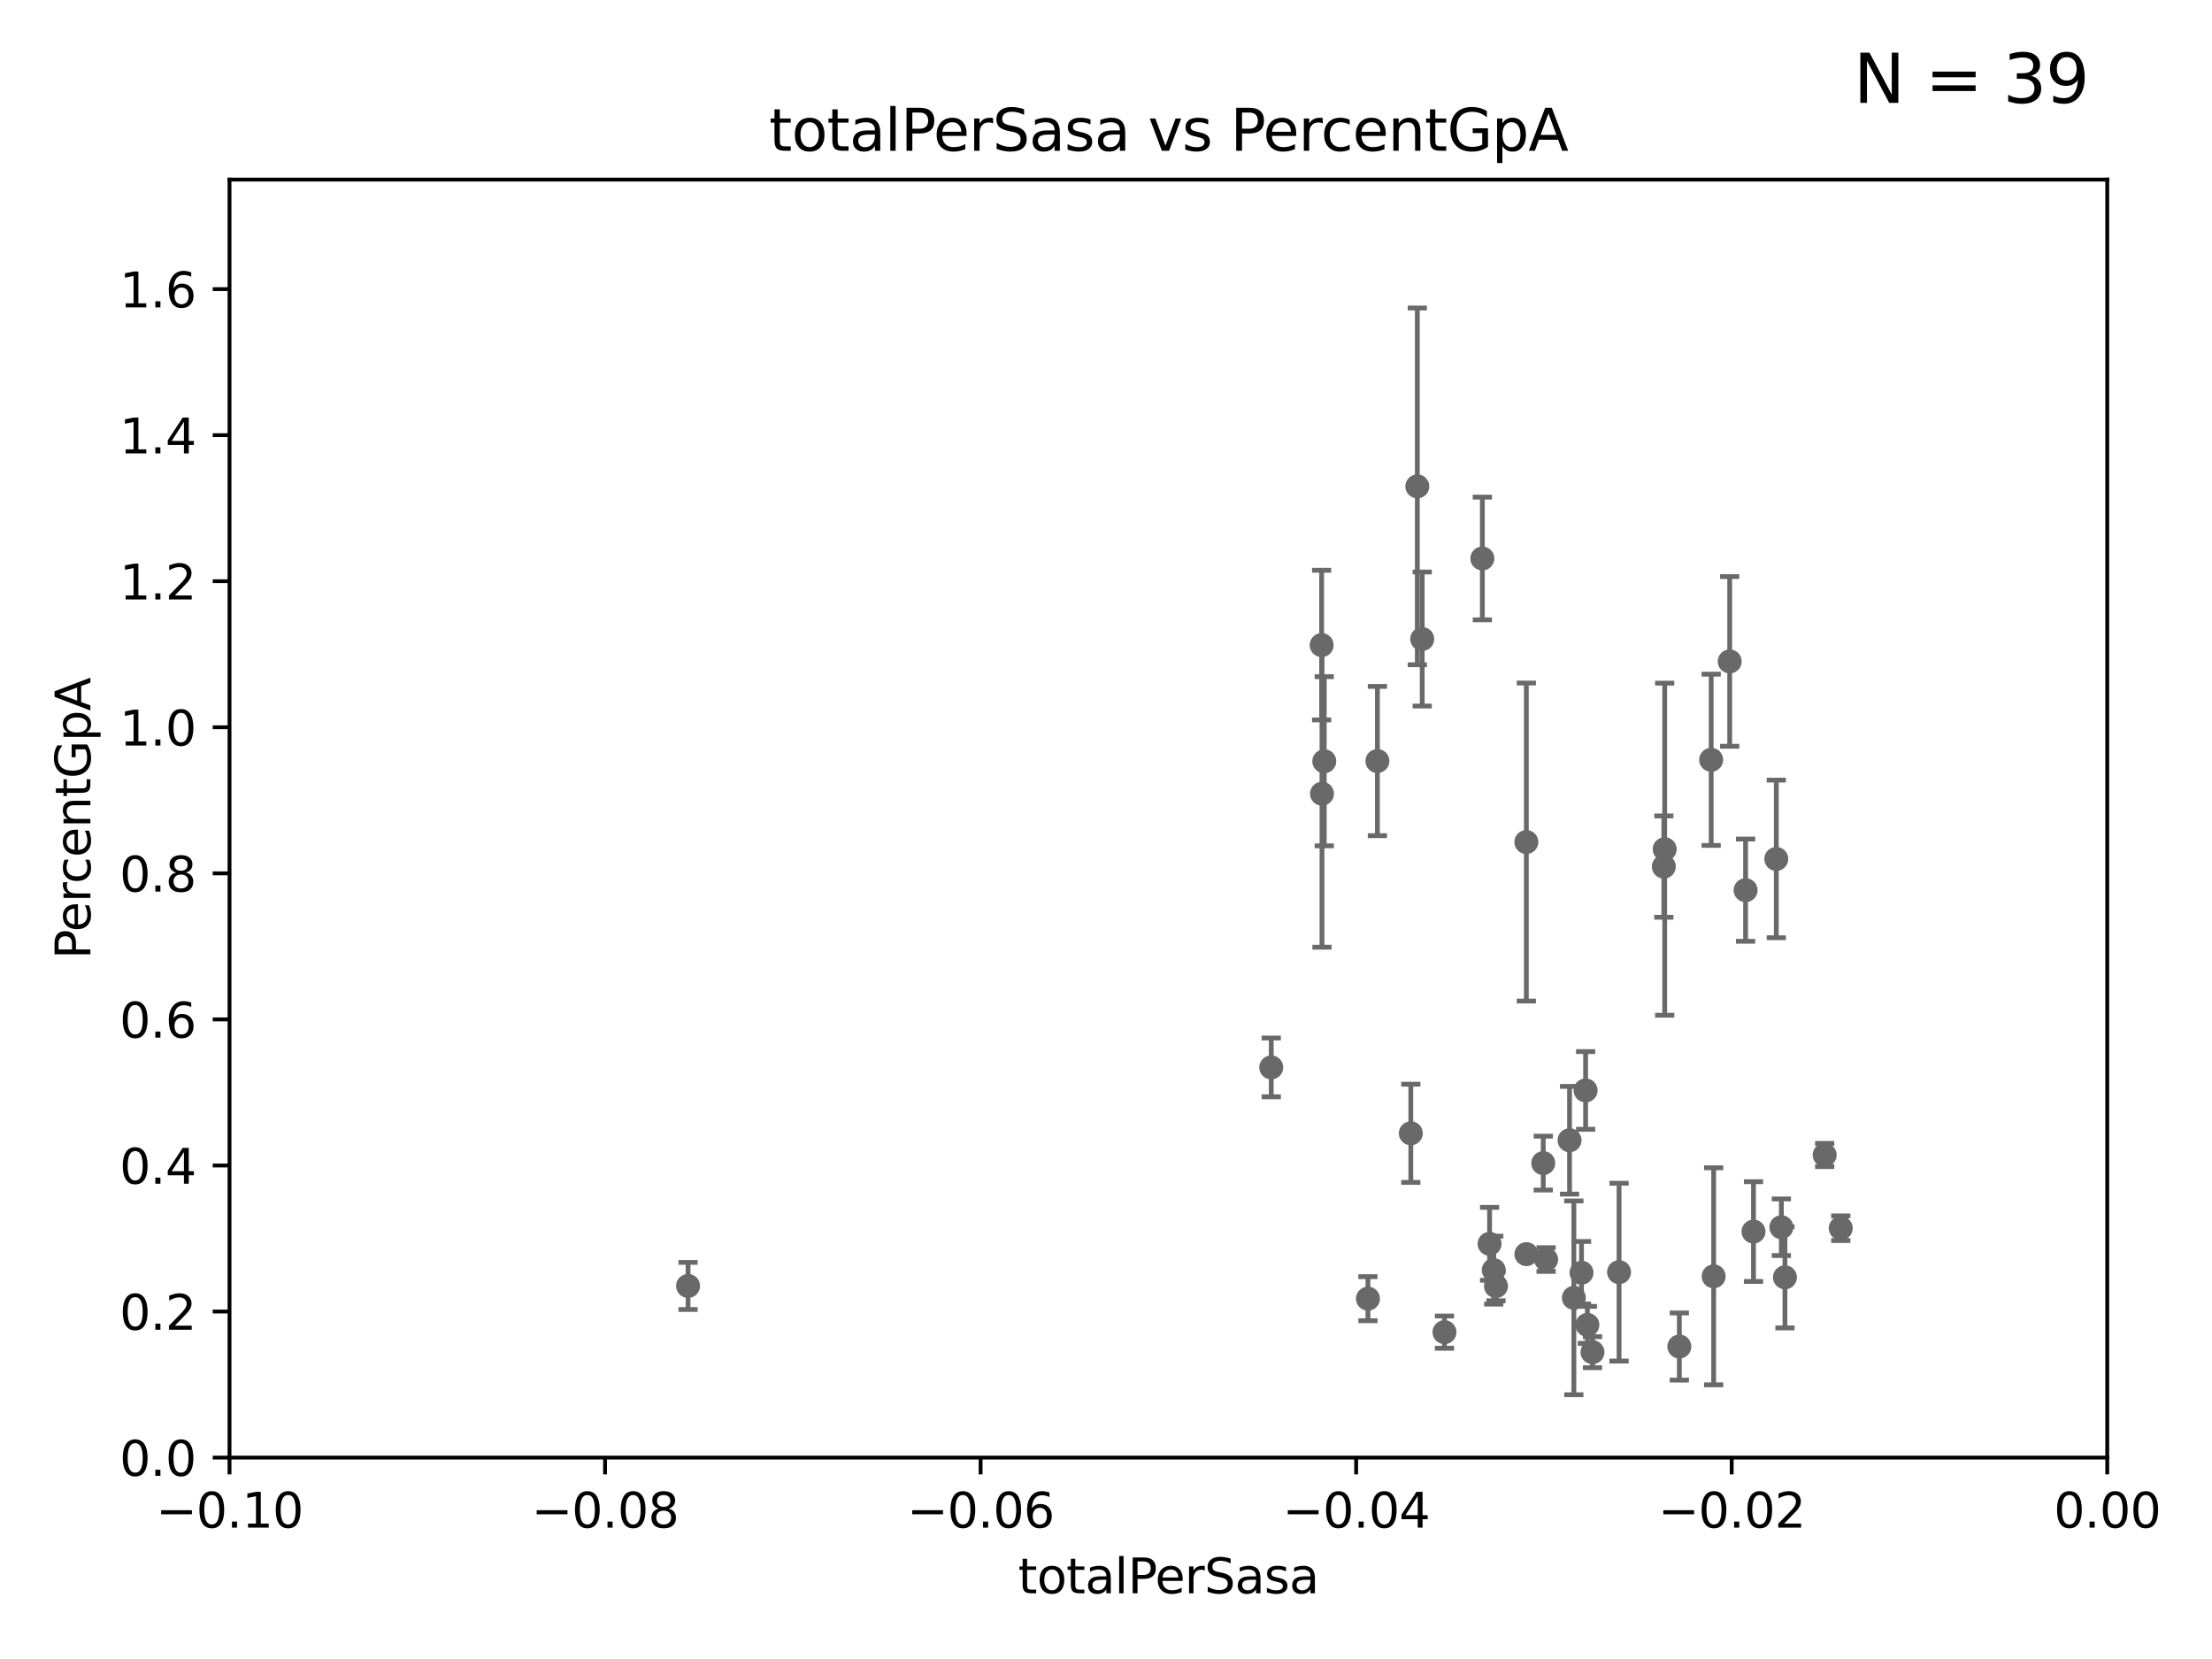 <?xml version="1.0" encoding="utf-8" standalone="no"?>
<!DOCTYPE svg PUBLIC "-//W3C//DTD SVG 1.1//EN"
  "http://www.w3.org/Graphics/SVG/1.1/DTD/svg11.dtd">
<svg xmlns:xlink="http://www.w3.org/1999/xlink" width="460.8pt" height="345.6pt" viewBox="0 0 460.8 345.6" xmlns="http://www.w3.org/2000/svg" version="1.1">
 <defs>
  <style type="text/css">*{stroke-linejoin: round; stroke-linecap: butt}</style>
 </defs>
 <g id="figure_1">
  <g id="patch_1">
   <path d="M 0 345.6 
L 460.8 345.6 
L 460.8 0 
L 0 0 
z
" style="fill: #ffffff"/>
  </g>
  <g id="axes_1">
   <g id="patch_2">
    <path d="M 47.81 303.64 
L 438.975 303.64 
L 438.975 37.411 
L 47.81 37.411 
z
" style="fill: #ffffff"/>
   </g>
   <g id="PathCollection_1">
    <defs>
     <path id="md6bed3a202" d="M 0 1.118 
C 0.297 1.118 0.581 1 0.791 0.791 
C 1 0.581 1.118 0.297 1.118 0 
C 1.118 -0.297 1 -0.581 0.791 -0.791 
C 0.581 -1 0.297 -1.118 0 -1.118 
C -0.297 -1.118 -0.581 -1 -0.791 -0.791 
C -1 -0.581 -1.118 -0.297 -1.118 0 
C -1.118 0.297 -1 0.581 -0.791 0.791 
C -0.581 1 -0.297 1.118 0 1.118 
z
" style="stroke: #696969"/>
    </defs>
    <g clip-path="url(#pe342f106fa)">
     <use xlink:href="#md6bed3a202" x="143.335" y="267.887" style="fill: #696969; stroke: #696969"/>
     <use xlink:href="#md6bed3a202" x="370.033" y="178.932" style="fill: #696969; stroke: #696969"/>
     <use xlink:href="#md6bed3a202" x="331.745" y="281.684" style="fill: #696969; stroke: #696969"/>
     <use xlink:href="#md6bed3a202" x="337.278" y="265.011" style="fill: #696969; stroke: #696969"/>
     <use xlink:href="#md6bed3a202" x="363.638" y="185.44" style="fill: #696969; stroke: #696969"/>
     <use xlink:href="#md6bed3a202" x="322.084" y="262.382" style="fill: #696969; stroke: #696969"/>
     <use xlink:href="#md6bed3a202" x="300.91" y="277.51" style="fill: #696969; stroke: #696969"/>
     <use xlink:href="#md6bed3a202" x="293.899" y="236.087" style="fill: #696969; stroke: #696969"/>
     <use xlink:href="#md6bed3a202" x="327.864" y="270.364" style="fill: #696969; stroke: #696969"/>
     <use xlink:href="#md6bed3a202" x="310.308" y="259.109" style="fill: #696969; stroke: #696969"/>
     <use xlink:href="#md6bed3a202" x="317.964" y="175.412" style="fill: #696969; stroke: #696969"/>
     <use xlink:href="#md6bed3a202" x="356.986" y="265.881" style="fill: #696969; stroke: #696969"/>
     <use xlink:href="#md6bed3a202" x="330.678" y="275.993" style="fill: #696969; stroke: #696969"/>
     <use xlink:href="#md6bed3a202" x="326.966" y="237.535" style="fill: #696969; stroke: #696969"/>
     <use xlink:href="#md6bed3a202" x="346.785" y="176.907" style="fill: #696969; stroke: #696969"/>
     <use xlink:href="#md6bed3a202" x="349.837" y="280.507" style="fill: #696969; stroke: #696969"/>
     <use xlink:href="#md6bed3a202" x="365.285" y="256.559" style="fill: #696969; stroke: #696969"/>
     <use xlink:href="#md6bed3a202" x="330.313" y="227.157" style="fill: #696969; stroke: #696969"/>
     <use xlink:href="#md6bed3a202" x="346.607" y="180.528" style="fill: #696969; stroke: #696969"/>
     <use xlink:href="#md6bed3a202" x="371.088" y="255.653" style="fill: #696969; stroke: #696969"/>
     <use xlink:href="#md6bed3a202" x="360.328" y="137.784" style="fill: #696969; stroke: #696969"/>
     <use xlink:href="#md6bed3a202" x="356.467" y="158.28" style="fill: #696969; stroke: #696969"/>
     <use xlink:href="#md6bed3a202" x="329.456" y="265.133" style="fill: #696969; stroke: #696969"/>
     <use xlink:href="#md6bed3a202" x="371.837" y="266.089" style="fill: #696969; stroke: #696969"/>
     <use xlink:href="#md6bed3a202" x="311.177" y="264.592" style="fill: #696969; stroke: #696969"/>
     <use xlink:href="#md6bed3a202" x="383.464" y="255.861" style="fill: #696969; stroke: #696969"/>
     <use xlink:href="#md6bed3a202" x="321.489" y="242.295" style="fill: #696969; stroke: #696969"/>
     <use xlink:href="#md6bed3a202" x="380.11" y="240.605" style="fill: #696969; stroke: #696969"/>
     <use xlink:href="#md6bed3a202" x="286.939" y="158.536" style="fill: #696969; stroke: #696969"/>
     <use xlink:href="#md6bed3a202" x="284.968" y="270.538" style="fill: #696969; stroke: #696969"/>
     <use xlink:href="#md6bed3a202" x="275.869" y="158.583" style="fill: #696969; stroke: #696969"/>
     <use xlink:href="#md6bed3a202" x="275.394" y="165.344" style="fill: #696969; stroke: #696969"/>
     <use xlink:href="#md6bed3a202" x="308.801" y="116.343" style="fill: #696969; stroke: #696969"/>
     <use xlink:href="#md6bed3a202" x="275.322" y="134.383" style="fill: #696969; stroke: #696969"/>
     <use xlink:href="#md6bed3a202" x="295.254" y="101.32" style="fill: #696969; stroke: #696969"/>
     <use xlink:href="#md6bed3a202" x="317.977" y="261.263" style="fill: #696969; stroke: #696969"/>
     <use xlink:href="#md6bed3a202" x="264.824" y="222.361" style="fill: #696969; stroke: #696969"/>
     <use xlink:href="#md6bed3a202" x="311.642" y="267.923" style="fill: #696969; stroke: #696969"/>
     <use xlink:href="#md6bed3a202" x="296.273" y="133.12" style="fill: #696969; stroke: #696969"/>
    </g>
   </g>
   <g id="matplotlib.axis_1">
    <g id="xtick_1">
     <g id="line2d_1">
      <defs>
       <path id="m11b9efe9db" d="M 0 0 
L 0 3.5 
" style="stroke: #000000; stroke-width: 0.8"/>
      </defs>
      <g>
       <use xlink:href="#m11b9efe9db" x="47.81" y="303.64" style="stroke: #000000; stroke-width: 0.8"/>
      </g>
     </g>
     <g id="text_1">
      <!-- −0.10 -->
      <g transform="translate(32.487 318.238)scale(0.1 -0.1)">
       <defs>
        <path id="DejaVuSans-2212" d="M 678 2272 
L 4684 2272 
L 4684 1741 
L 678 1741 
L 678 2272 
z
" transform="scale(0.016)"/>
        <path id="DejaVuSans-30" d="M 2034 4250 
Q 1547 4250 1301 3770 
Q 1056 3291 1056 2328 
Q 1056 1369 1301 889 
Q 1547 409 2034 409 
Q 2525 409 2770 889 
Q 3016 1369 3016 2328 
Q 3016 3291 2770 3770 
Q 2525 4250 2034 4250 
z
M 2034 4750 
Q 2819 4750 3233 4129 
Q 3647 3509 3647 2328 
Q 3647 1150 3233 529 
Q 2819 -91 2034 -91 
Q 1250 -91 836 529 
Q 422 1150 422 2328 
Q 422 3509 836 4129 
Q 1250 4750 2034 4750 
z
" transform="scale(0.016)"/>
        <path id="DejaVuSans-2e" d="M 684 794 
L 1344 794 
L 1344 0 
L 684 0 
L 684 794 
z
" transform="scale(0.016)"/>
        <path id="DejaVuSans-31" d="M 794 531 
L 1825 531 
L 1825 4091 
L 703 3866 
L 703 4441 
L 1819 4666 
L 2450 4666 
L 2450 531 
L 3481 531 
L 3481 0 
L 794 0 
L 794 531 
z
" transform="scale(0.016)"/>
       </defs>
       <use xlink:href="#DejaVuSans-2212"/>
       <use xlink:href="#DejaVuSans-30" x="83.789"/>
       <use xlink:href="#DejaVuSans-2e" x="147.412"/>
       <use xlink:href="#DejaVuSans-31" x="179.199"/>
       <use xlink:href="#DejaVuSans-30" x="242.822"/>
      </g>
     </g>
    </g>
    <g id="xtick_2">
     <g id="line2d_2">
      <g>
       <use xlink:href="#m11b9efe9db" x="126.043" y="303.64" style="stroke: #000000; stroke-width: 0.8"/>
      </g>
     </g>
     <g id="text_2">
      <!-- −0.08 -->
      <g transform="translate(110.72 318.238)scale(0.1 -0.1)">
       <defs>
        <path id="DejaVuSans-38" d="M 2034 2216 
Q 1584 2216 1326 1975 
Q 1069 1734 1069 1313 
Q 1069 891 1326 650 
Q 1584 409 2034 409 
Q 2484 409 2743 651 
Q 3003 894 3003 1313 
Q 3003 1734 2745 1975 
Q 2488 2216 2034 2216 
z
M 1403 2484 
Q 997 2584 770 2862 
Q 544 3141 544 3541 
Q 544 4100 942 4425 
Q 1341 4750 2034 4750 
Q 2731 4750 3128 4425 
Q 3525 4100 3525 3541 
Q 3525 3141 3298 2862 
Q 3072 2584 2669 2484 
Q 3125 2378 3379 2068 
Q 3634 1759 3634 1313 
Q 3634 634 3220 271 
Q 2806 -91 2034 -91 
Q 1263 -91 848 271 
Q 434 634 434 1313 
Q 434 1759 690 2068 
Q 947 2378 1403 2484 
z
M 1172 3481 
Q 1172 3119 1398 2916 
Q 1625 2713 2034 2713 
Q 2441 2713 2670 2916 
Q 2900 3119 2900 3481 
Q 2900 3844 2670 4047 
Q 2441 4250 2034 4250 
Q 1625 4250 1398 4047 
Q 1172 3844 1172 3481 
z
" transform="scale(0.016)"/>
       </defs>
       <use xlink:href="#DejaVuSans-2212"/>
       <use xlink:href="#DejaVuSans-30" x="83.789"/>
       <use xlink:href="#DejaVuSans-2e" x="147.412"/>
       <use xlink:href="#DejaVuSans-30" x="179.199"/>
       <use xlink:href="#DejaVuSans-38" x="242.822"/>
      </g>
     </g>
    </g>
    <g id="xtick_3">
     <g id="line2d_3">
      <g>
       <use xlink:href="#m11b9efe9db" x="204.276" y="303.64" style="stroke: #000000; stroke-width: 0.8"/>
      </g>
     </g>
     <g id="text_3">
      <!-- −0.06 -->
      <g transform="translate(188.953 318.238)scale(0.1 -0.1)">
       <defs>
        <path id="DejaVuSans-36" d="M 2113 2584 
Q 1688 2584 1439 2293 
Q 1191 2003 1191 1497 
Q 1191 994 1439 701 
Q 1688 409 2113 409 
Q 2538 409 2786 701 
Q 3034 994 3034 1497 
Q 3034 2003 2786 2293 
Q 2538 2584 2113 2584 
z
M 3366 4563 
L 3366 3988 
Q 3128 4100 2886 4159 
Q 2644 4219 2406 4219 
Q 1781 4219 1451 3797 
Q 1122 3375 1075 2522 
Q 1259 2794 1537 2939 
Q 1816 3084 2150 3084 
Q 2853 3084 3261 2657 
Q 3669 2231 3669 1497 
Q 3669 778 3244 343 
Q 2819 -91 2113 -91 
Q 1303 -91 875 529 
Q 447 1150 447 2328 
Q 447 3434 972 4092 
Q 1497 4750 2381 4750 
Q 2619 4750 2861 4703 
Q 3103 4656 3366 4563 
z
" transform="scale(0.016)"/>
       </defs>
       <use xlink:href="#DejaVuSans-2212"/>
       <use xlink:href="#DejaVuSans-30" x="83.789"/>
       <use xlink:href="#DejaVuSans-2e" x="147.412"/>
       <use xlink:href="#DejaVuSans-30" x="179.199"/>
       <use xlink:href="#DejaVuSans-36" x="242.822"/>
      </g>
     </g>
    </g>
    <g id="xtick_4">
     <g id="line2d_4">
      <g>
       <use xlink:href="#m11b9efe9db" x="282.509" y="303.64" style="stroke: #000000; stroke-width: 0.8"/>
      </g>
     </g>
     <g id="text_4">
      <!-- −0.04 -->
      <g transform="translate(267.186 318.238)scale(0.1 -0.1)">
       <defs>
        <path id="DejaVuSans-34" d="M 2419 4116 
L 825 1625 
L 2419 1625 
L 2419 4116 
z
M 2253 4666 
L 3047 4666 
L 3047 1625 
L 3713 1625 
L 3713 1100 
L 3047 1100 
L 3047 0 
L 2419 0 
L 2419 1100 
L 313 1100 
L 313 1709 
L 2253 4666 
z
" transform="scale(0.016)"/>
       </defs>
       <use xlink:href="#DejaVuSans-2212"/>
       <use xlink:href="#DejaVuSans-30" x="83.789"/>
       <use xlink:href="#DejaVuSans-2e" x="147.412"/>
       <use xlink:href="#DejaVuSans-30" x="179.199"/>
       <use xlink:href="#DejaVuSans-34" x="242.822"/>
      </g>
     </g>
    </g>
    <g id="xtick_5">
     <g id="line2d_5">
      <g>
       <use xlink:href="#m11b9efe9db" x="360.742" y="303.64" style="stroke: #000000; stroke-width: 0.8"/>
      </g>
     </g>
     <g id="text_5">
      <!-- −0.02 -->
      <g transform="translate(345.419 318.238)scale(0.1 -0.1)">
       <defs>
        <path id="DejaVuSans-32" d="M 1228 531 
L 3431 531 
L 3431 0 
L 469 0 
L 469 531 
Q 828 903 1448 1529 
Q 2069 2156 2228 2338 
Q 2531 2678 2651 2914 
Q 2772 3150 2772 3378 
Q 2772 3750 2511 3984 
Q 2250 4219 1831 4219 
Q 1534 4219 1204 4116 
Q 875 4013 500 3803 
L 500 4441 
Q 881 4594 1212 4672 
Q 1544 4750 1819 4750 
Q 2544 4750 2975 4387 
Q 3406 4025 3406 3419 
Q 3406 3131 3298 2873 
Q 3191 2616 2906 2266 
Q 2828 2175 2409 1742 
Q 1991 1309 1228 531 
z
" transform="scale(0.016)"/>
       </defs>
       <use xlink:href="#DejaVuSans-2212"/>
       <use xlink:href="#DejaVuSans-30" x="83.789"/>
       <use xlink:href="#DejaVuSans-2e" x="147.412"/>
       <use xlink:href="#DejaVuSans-30" x="179.199"/>
       <use xlink:href="#DejaVuSans-32" x="242.822"/>
      </g>
     </g>
    </g>
    <g id="xtick_6">
     <g id="line2d_6">
      <g>
       <use xlink:href="#m11b9efe9db" x="438.975" y="303.64" style="stroke: #000000; stroke-width: 0.8"/>
      </g>
     </g>
     <g id="text_6">
      <!-- 0.00 -->
      <g transform="translate(427.842 318.238)scale(0.1 -0.1)">
       <use xlink:href="#DejaVuSans-30"/>
       <use xlink:href="#DejaVuSans-2e" x="63.623"/>
       <use xlink:href="#DejaVuSans-30" x="95.41"/>
       <use xlink:href="#DejaVuSans-30" x="159.033"/>
      </g>
     </g>
    </g>
    <g id="text_7">
     <!-- totalPerSasa -->
     <g transform="translate(212.087 331.917)scale(0.1 -0.1)">
      <defs>
       <path id="DejaVuSans-74" d="M 1172 4494 
L 1172 3500 
L 2356 3500 
L 2356 3053 
L 1172 3053 
L 1172 1153 
Q 1172 725 1289 603 
Q 1406 481 1766 481 
L 2356 481 
L 2356 0 
L 1766 0 
Q 1100 0 847 248 
Q 594 497 594 1153 
L 594 3053 
L 172 3053 
L 172 3500 
L 594 3500 
L 594 4494 
L 1172 4494 
z
" transform="scale(0.016)"/>
       <path id="DejaVuSans-6f" d="M 1959 3097 
Q 1497 3097 1228 2736 
Q 959 2375 959 1747 
Q 959 1119 1226 758 
Q 1494 397 1959 397 
Q 2419 397 2687 759 
Q 2956 1122 2956 1747 
Q 2956 2369 2687 2733 
Q 2419 3097 1959 3097 
z
M 1959 3584 
Q 2709 3584 3137 3096 
Q 3566 2609 3566 1747 
Q 3566 888 3137 398 
Q 2709 -91 1959 -91 
Q 1206 -91 779 398 
Q 353 888 353 1747 
Q 353 2609 779 3096 
Q 1206 3584 1959 3584 
z
" transform="scale(0.016)"/>
       <path id="DejaVuSans-61" d="M 2194 1759 
Q 1497 1759 1228 1600 
Q 959 1441 959 1056 
Q 959 750 1161 570 
Q 1363 391 1709 391 
Q 2188 391 2477 730 
Q 2766 1069 2766 1631 
L 2766 1759 
L 2194 1759 
z
M 3341 1997 
L 3341 0 
L 2766 0 
L 2766 531 
Q 2569 213 2275 61 
Q 1981 -91 1556 -91 
Q 1019 -91 701 211 
Q 384 513 384 1019 
Q 384 1609 779 1909 
Q 1175 2209 1959 2209 
L 2766 2209 
L 2766 2266 
Q 2766 2663 2505 2880 
Q 2244 3097 1772 3097 
Q 1472 3097 1187 3025 
Q 903 2953 641 2809 
L 641 3341 
Q 956 3463 1253 3523 
Q 1550 3584 1831 3584 
Q 2591 3584 2966 3190 
Q 3341 2797 3341 1997 
z
" transform="scale(0.016)"/>
       <path id="DejaVuSans-6c" d="M 603 4863 
L 1178 4863 
L 1178 0 
L 603 0 
L 603 4863 
z
" transform="scale(0.016)"/>
       <path id="DejaVuSans-50" d="M 1259 4147 
L 1259 2394 
L 2053 2394 
Q 2494 2394 2734 2622 
Q 2975 2850 2975 3272 
Q 2975 3691 2734 3919 
Q 2494 4147 2053 4147 
L 1259 4147 
z
M 628 4666 
L 2053 4666 
Q 2838 4666 3239 4311 
Q 3641 3956 3641 3272 
Q 3641 2581 3239 2228 
Q 2838 1875 2053 1875 
L 1259 1875 
L 1259 0 
L 628 0 
L 628 4666 
z
" transform="scale(0.016)"/>
       <path id="DejaVuSans-65" d="M 3597 1894 
L 3597 1613 
L 953 1613 
Q 991 1019 1311 708 
Q 1631 397 2203 397 
Q 2534 397 2845 478 
Q 3156 559 3463 722 
L 3463 178 
Q 3153 47 2828 -22 
Q 2503 -91 2169 -91 
Q 1331 -91 842 396 
Q 353 884 353 1716 
Q 353 2575 817 3079 
Q 1281 3584 2069 3584 
Q 2775 3584 3186 3129 
Q 3597 2675 3597 1894 
z
M 3022 2063 
Q 3016 2534 2758 2815 
Q 2500 3097 2075 3097 
Q 1594 3097 1305 2825 
Q 1016 2553 972 2059 
L 3022 2063 
z
" transform="scale(0.016)"/>
       <path id="DejaVuSans-72" d="M 2631 2963 
Q 2534 3019 2420 3045 
Q 2306 3072 2169 3072 
Q 1681 3072 1420 2755 
Q 1159 2438 1159 1844 
L 1159 0 
L 581 0 
L 581 3500 
L 1159 3500 
L 1159 2956 
Q 1341 3275 1631 3429 
Q 1922 3584 2338 3584 
Q 2397 3584 2469 3576 
Q 2541 3569 2628 3553 
L 2631 2963 
z
" transform="scale(0.016)"/>
       <path id="DejaVuSans-53" d="M 3425 4513 
L 3425 3897 
Q 3066 4069 2747 4153 
Q 2428 4238 2131 4238 
Q 1616 4238 1336 4038 
Q 1056 3838 1056 3469 
Q 1056 3159 1242 3001 
Q 1428 2844 1947 2747 
L 2328 2669 
Q 3034 2534 3370 2195 
Q 3706 1856 3706 1288 
Q 3706 609 3251 259 
Q 2797 -91 1919 -91 
Q 1588 -91 1214 -16 
Q 841 59 441 206 
L 441 856 
Q 825 641 1194 531 
Q 1563 422 1919 422 
Q 2459 422 2753 634 
Q 3047 847 3047 1241 
Q 3047 1584 2836 1778 
Q 2625 1972 2144 2069 
L 1759 2144 
Q 1053 2284 737 2584 
Q 422 2884 422 3419 
Q 422 4038 858 4394 
Q 1294 4750 2059 4750 
Q 2388 4750 2728 4690 
Q 3069 4631 3425 4513 
z
" transform="scale(0.016)"/>
       <path id="DejaVuSans-73" d="M 2834 3397 
L 2834 2853 
Q 2591 2978 2328 3040 
Q 2066 3103 1784 3103 
Q 1356 3103 1142 2972 
Q 928 2841 928 2578 
Q 928 2378 1081 2264 
Q 1234 2150 1697 2047 
L 1894 2003 
Q 2506 1872 2764 1633 
Q 3022 1394 3022 966 
Q 3022 478 2636 193 
Q 2250 -91 1575 -91 
Q 1294 -91 989 -36 
Q 684 19 347 128 
L 347 722 
Q 666 556 975 473 
Q 1284 391 1588 391 
Q 1994 391 2212 530 
Q 2431 669 2431 922 
Q 2431 1156 2273 1281 
Q 2116 1406 1581 1522 
L 1381 1569 
Q 847 1681 609 1914 
Q 372 2147 372 2553 
Q 372 3047 722 3315 
Q 1072 3584 1716 3584 
Q 2034 3584 2315 3537 
Q 2597 3491 2834 3397 
z
" transform="scale(0.016)"/>
      </defs>
      <use xlink:href="#DejaVuSans-74"/>
      <use xlink:href="#DejaVuSans-6f" x="39.209"/>
      <use xlink:href="#DejaVuSans-74" x="100.391"/>
      <use xlink:href="#DejaVuSans-61" x="139.6"/>
      <use xlink:href="#DejaVuSans-6c" x="200.879"/>
      <use xlink:href="#DejaVuSans-50" x="228.662"/>
      <use xlink:href="#DejaVuSans-65" x="285.34"/>
      <use xlink:href="#DejaVuSans-72" x="346.863"/>
      <use xlink:href="#DejaVuSans-53" x="387.977"/>
      <use xlink:href="#DejaVuSans-61" x="451.453"/>
      <use xlink:href="#DejaVuSans-73" x="512.732"/>
      <use xlink:href="#DejaVuSans-61" x="564.832"/>
     </g>
    </g>
   </g>
   <g id="matplotlib.axis_2">
    <g id="ytick_1">
     <g id="line2d_7">
      <defs>
       <path id="m587aa8e192" d="M 0 0 
L -3.5 0 
" style="stroke: #000000; stroke-width: 0.8"/>
      </defs>
      <g>
       <use xlink:href="#m587aa8e192" x="47.81" y="303.64" style="stroke: #000000; stroke-width: 0.8"/>
      </g>
     </g>
     <g id="text_8">
      <!-- 0.0 -->
      <g transform="translate(24.907 307.439)scale(0.1 -0.1)">
       <use xlink:href="#DejaVuSans-30"/>
       <use xlink:href="#DejaVuSans-2e" x="63.623"/>
       <use xlink:href="#DejaVuSans-30" x="95.41"/>
      </g>
     </g>
    </g>
    <g id="ytick_2">
     <g id="line2d_8">
      <g>
       <use xlink:href="#m587aa8e192" x="47.81" y="273.214" style="stroke: #000000; stroke-width: 0.8"/>
      </g>
     </g>
     <g id="text_9">
      <!-- 0.2 -->
      <g transform="translate(24.907 277.013)scale(0.1 -0.1)">
       <use xlink:href="#DejaVuSans-30"/>
       <use xlink:href="#DejaVuSans-2e" x="63.623"/>
       <use xlink:href="#DejaVuSans-32" x="95.41"/>
      </g>
     </g>
    </g>
    <g id="ytick_3">
     <g id="line2d_9">
      <g>
       <use xlink:href="#m587aa8e192" x="47.81" y="242.788" style="stroke: #000000; stroke-width: 0.8"/>
      </g>
     </g>
     <g id="text_10">
      <!-- 0.4 -->
      <g transform="translate(24.907 246.587)scale(0.1 -0.1)">
       <use xlink:href="#DejaVuSans-30"/>
       <use xlink:href="#DejaVuSans-2e" x="63.623"/>
       <use xlink:href="#DejaVuSans-34" x="95.41"/>
      </g>
     </g>
    </g>
    <g id="ytick_4">
     <g id="line2d_10">
      <g>
       <use xlink:href="#m587aa8e192" x="47.81" y="212.362" style="stroke: #000000; stroke-width: 0.8"/>
      </g>
     </g>
     <g id="text_11">
      <!-- 0.6 -->
      <g transform="translate(24.907 216.161)scale(0.1 -0.1)">
       <use xlink:href="#DejaVuSans-30"/>
       <use xlink:href="#DejaVuSans-2e" x="63.623"/>
       <use xlink:href="#DejaVuSans-36" x="95.41"/>
      </g>
     </g>
    </g>
    <g id="ytick_5">
     <g id="line2d_11">
      <g>
       <use xlink:href="#m587aa8e192" x="47.81" y="181.935" style="stroke: #000000; stroke-width: 0.8"/>
      </g>
     </g>
     <g id="text_12">
      <!-- 0.8 -->
      <g transform="translate(24.907 185.735)scale(0.1 -0.1)">
       <use xlink:href="#DejaVuSans-30"/>
       <use xlink:href="#DejaVuSans-2e" x="63.623"/>
       <use xlink:href="#DejaVuSans-38" x="95.41"/>
      </g>
     </g>
    </g>
    <g id="ytick_6">
     <g id="line2d_12">
      <g>
       <use xlink:href="#m587aa8e192" x="47.81" y="151.509" style="stroke: #000000; stroke-width: 0.8"/>
      </g>
     </g>
     <g id="text_13">
      <!-- 1.0 -->
      <g transform="translate(24.907 155.308)scale(0.1 -0.1)">
       <use xlink:href="#DejaVuSans-31"/>
       <use xlink:href="#DejaVuSans-2e" x="63.623"/>
       <use xlink:href="#DejaVuSans-30" x="95.41"/>
      </g>
     </g>
    </g>
    <g id="ytick_7">
     <g id="line2d_13">
      <g>
       <use xlink:href="#m587aa8e192" x="47.81" y="121.083" style="stroke: #000000; stroke-width: 0.8"/>
      </g>
     </g>
     <g id="text_14">
      <!-- 1.2 -->
      <g transform="translate(24.907 124.882)scale(0.1 -0.1)">
       <use xlink:href="#DejaVuSans-31"/>
       <use xlink:href="#DejaVuSans-2e" x="63.623"/>
       <use xlink:href="#DejaVuSans-32" x="95.41"/>
      </g>
     </g>
    </g>
    <g id="ytick_8">
     <g id="line2d_14">
      <g>
       <use xlink:href="#m587aa8e192" x="47.81" y="90.657" style="stroke: #000000; stroke-width: 0.8"/>
      </g>
     </g>
     <g id="text_15">
      <!-- 1.4 -->
      <g transform="translate(24.907 94.456)scale(0.1 -0.1)">
       <use xlink:href="#DejaVuSans-31"/>
       <use xlink:href="#DejaVuSans-2e" x="63.623"/>
       <use xlink:href="#DejaVuSans-34" x="95.41"/>
      </g>
     </g>
    </g>
    <g id="ytick_9">
     <g id="line2d_15">
      <g>
       <use xlink:href="#m587aa8e192" x="47.81" y="60.231" style="stroke: #000000; stroke-width: 0.8"/>
      </g>
     </g>
     <g id="text_16">
      <!-- 1.6 -->
      <g transform="translate(24.907 64.03)scale(0.1 -0.1)">
       <use xlink:href="#DejaVuSans-31"/>
       <use xlink:href="#DejaVuSans-2e" x="63.623"/>
       <use xlink:href="#DejaVuSans-36" x="95.41"/>
      </g>
     </g>
    </g>
    <g id="text_17">
     <!-- PercentGpA -->
     <g transform="translate(18.827 199.802)rotate(-90)scale(0.1 -0.1)">
      <defs>
       <path id="DejaVuSans-63" d="M 3122 3366 
L 3122 2828 
Q 2878 2963 2633 3030 
Q 2388 3097 2138 3097 
Q 1578 3097 1268 2742 
Q 959 2388 959 1747 
Q 959 1106 1268 751 
Q 1578 397 2138 397 
Q 2388 397 2633 464 
Q 2878 531 3122 666 
L 3122 134 
Q 2881 22 2623 -34 
Q 2366 -91 2075 -91 
Q 1284 -91 818 406 
Q 353 903 353 1747 
Q 353 2603 823 3093 
Q 1294 3584 2113 3584 
Q 2378 3584 2631 3529 
Q 2884 3475 3122 3366 
z
" transform="scale(0.016)"/>
       <path id="DejaVuSans-6e" d="M 3513 2113 
L 3513 0 
L 2938 0 
L 2938 2094 
Q 2938 2591 2744 2837 
Q 2550 3084 2163 3084 
Q 1697 3084 1428 2787 
Q 1159 2491 1159 1978 
L 1159 0 
L 581 0 
L 581 3500 
L 1159 3500 
L 1159 2956 
Q 1366 3272 1645 3428 
Q 1925 3584 2291 3584 
Q 2894 3584 3203 3211 
Q 3513 2838 3513 2113 
z
" transform="scale(0.016)"/>
       <path id="DejaVuSans-47" d="M 3809 666 
L 3809 1919 
L 2778 1919 
L 2778 2438 
L 4434 2438 
L 4434 434 
Q 4069 175 3628 42 
Q 3188 -91 2688 -91 
Q 1594 -91 976 548 
Q 359 1188 359 2328 
Q 359 3472 976 4111 
Q 1594 4750 2688 4750 
Q 3144 4750 3555 4637 
Q 3966 4525 4313 4306 
L 4313 3634 
Q 3963 3931 3569 4081 
Q 3175 4231 2741 4231 
Q 1884 4231 1454 3753 
Q 1025 3275 1025 2328 
Q 1025 1384 1454 906 
Q 1884 428 2741 428 
Q 3075 428 3337 486 
Q 3600 544 3809 666 
z
" transform="scale(0.016)"/>
       <path id="DejaVuSans-70" d="M 1159 525 
L 1159 -1331 
L 581 -1331 
L 581 3500 
L 1159 3500 
L 1159 2969 
Q 1341 3281 1617 3432 
Q 1894 3584 2278 3584 
Q 2916 3584 3314 3078 
Q 3713 2572 3713 1747 
Q 3713 922 3314 415 
Q 2916 -91 2278 -91 
Q 1894 -91 1617 61 
Q 1341 213 1159 525 
z
M 3116 1747 
Q 3116 2381 2855 2742 
Q 2594 3103 2138 3103 
Q 1681 3103 1420 2742 
Q 1159 2381 1159 1747 
Q 1159 1113 1420 752 
Q 1681 391 2138 391 
Q 2594 391 2855 752 
Q 3116 1113 3116 1747 
z
" transform="scale(0.016)"/>
       <path id="DejaVuSans-41" d="M 2188 4044 
L 1331 1722 
L 3047 1722 
L 2188 4044 
z
M 1831 4666 
L 2547 4666 
L 4325 0 
L 3669 0 
L 3244 1197 
L 1141 1197 
L 716 0 
L 50 0 
L 1831 4666 
z
" transform="scale(0.016)"/>
      </defs>
      <use xlink:href="#DejaVuSans-50"/>
      <use xlink:href="#DejaVuSans-65" x="56.678"/>
      <use xlink:href="#DejaVuSans-72" x="118.201"/>
      <use xlink:href="#DejaVuSans-63" x="157.064"/>
      <use xlink:href="#DejaVuSans-65" x="212.045"/>
      <use xlink:href="#DejaVuSans-6e" x="273.568"/>
      <use xlink:href="#DejaVuSans-74" x="336.947"/>
      <use xlink:href="#DejaVuSans-47" x="376.156"/>
      <use xlink:href="#DejaVuSans-70" x="453.646"/>
      <use xlink:href="#DejaVuSans-41" x="517.123"/>
     </g>
    </g>
   </g>
   <g id="LineCollection_1">
    <path d="M 143.335 272.79 
L 143.335 262.985 
" clip-path="url(#pe342f106fa)" style="fill: none; stroke: #696969"/>
    <path d="M 370.033 195.35 
L 370.033 162.514 
" clip-path="url(#pe342f106fa)" style="fill: none; stroke: #696969"/>
    <path d="M 331.745 284.913 
L 331.745 278.454 
" clip-path="url(#pe342f106fa)" style="fill: none; stroke: #696969"/>
    <path d="M 337.278 283.532 
L 337.278 246.489 
" clip-path="url(#pe342f106fa)" style="fill: none; stroke: #696969"/>
    <path d="M 363.638 196.087 
L 363.638 174.793 
" clip-path="url(#pe342f106fa)" style="fill: none; stroke: #696969"/>
    <path d="M 322.084 264.854 
L 322.084 259.909 
" clip-path="url(#pe342f106fa)" style="fill: none; stroke: #696969"/>
    <path d="M 300.91 280.867 
L 300.91 274.153 
" clip-path="url(#pe342f106fa)" style="fill: none; stroke: #696969"/>
    <path d="M 293.899 246.314 
L 293.899 225.861 
" clip-path="url(#pe342f106fa)" style="fill: none; stroke: #696969"/>
    <path d="M 327.864 290.551 
L 327.864 250.176 
" clip-path="url(#pe342f106fa)" style="fill: none; stroke: #696969"/>
    <path d="M 310.308 266.702 
L 310.308 251.515 
" clip-path="url(#pe342f106fa)" style="fill: none; stroke: #696969"/>
    <path d="M 317.964 208.531 
L 317.964 142.292 
" clip-path="url(#pe342f106fa)" style="fill: none; stroke: #696969"/>
    <path d="M 356.986 288.487 
L 356.986 243.274 
" clip-path="url(#pe342f106fa)" style="fill: none; stroke: #696969"/>
    <path d="M 330.678 279.847 
L 330.678 272.138 
" clip-path="url(#pe342f106fa)" style="fill: none; stroke: #696969"/>
    <path d="M 326.966 248.756 
L 326.966 226.314 
" clip-path="url(#pe342f106fa)" style="fill: none; stroke: #696969"/>
    <path d="M 346.785 211.498 
L 346.785 142.316 
" clip-path="url(#pe342f106fa)" style="fill: none; stroke: #696969"/>
    <path d="M 349.837 287.502 
L 349.837 273.513 
" clip-path="url(#pe342f106fa)" style="fill: none; stroke: #696969"/>
    <path d="M 365.285 266.95 
L 365.285 246.168 
" clip-path="url(#pe342f106fa)" style="fill: none; stroke: #696969"/>
    <path d="M 330.313 235.252 
L 330.313 219.062 
" clip-path="url(#pe342f106fa)" style="fill: none; stroke: #696969"/>
    <path d="M 346.607 191.081 
L 346.607 169.975 
" clip-path="url(#pe342f106fa)" style="fill: none; stroke: #696969"/>
    <path d="M 371.088 261.549 
L 371.088 249.756 
" clip-path="url(#pe342f106fa)" style="fill: none; stroke: #696969"/>
    <path d="M 360.328 155.463 
L 360.328 120.106 
" clip-path="url(#pe342f106fa)" style="fill: none; stroke: #696969"/>
    <path d="M 356.467 176.12 
L 356.467 140.44 
" clip-path="url(#pe342f106fa)" style="fill: none; stroke: #696969"/>
    <path d="M 329.456 271.649 
L 329.456 258.618 
" clip-path="url(#pe342f106fa)" style="fill: none; stroke: #696969"/>
    <path d="M 371.837 276.629 
L 371.837 255.55 
" clip-path="url(#pe342f106fa)" style="fill: none; stroke: #696969"/>
    <path d="M 311.177 271.668 
L 311.177 257.516 
" clip-path="url(#pe342f106fa)" style="fill: none; stroke: #696969"/>
    <path d="M 383.464 258.429 
L 383.464 253.294 
" clip-path="url(#pe342f106fa)" style="fill: none; stroke: #696969"/>
    <path d="M 321.489 247.904 
L 321.489 236.685 
" clip-path="url(#pe342f106fa)" style="fill: none; stroke: #696969"/>
    <path d="M 380.11 243.025 
L 380.11 238.186 
" clip-path="url(#pe342f106fa)" style="fill: none; stroke: #696969"/>
    <path d="M 286.939 174.083 
L 286.939 142.99 
" clip-path="url(#pe342f106fa)" style="fill: none; stroke: #696969"/>
    <path d="M 284.968 275.129 
L 284.968 265.948 
" clip-path="url(#pe342f106fa)" style="fill: none; stroke: #696969"/>
    <path d="M 275.869 176.204 
L 275.869 140.961 
" clip-path="url(#pe342f106fa)" style="fill: none; stroke: #696969"/>
    <path d="M 275.394 197.32 
L 275.394 133.368 
" clip-path="url(#pe342f106fa)" style="fill: none; stroke: #696969"/>
    <path d="M 308.801 129.124 
L 308.801 103.562 
" clip-path="url(#pe342f106fa)" style="fill: none; stroke: #696969"/>
    <path d="M 275.322 149.973 
L 275.322 118.793 
" clip-path="url(#pe342f106fa)" style="fill: none; stroke: #696969"/>
    <path d="M 295.254 138.481 
L 295.254 64.16 
" clip-path="url(#pe342f106fa)" style="fill: none; stroke: #696969"/>
    <path d="M 317.977 262.228 
L 317.977 260.299 
" clip-path="url(#pe342f106fa)" style="fill: none; stroke: #696969"/>
    <path d="M 264.824 228.483 
L 264.824 216.24 
" clip-path="url(#pe342f106fa)" style="fill: none; stroke: #696969"/>
    <path d="M 311.642 270.974 
L 311.642 264.873 
" clip-path="url(#pe342f106fa)" style="fill: none; stroke: #696969"/>
    <path d="M 296.273 147.079 
L 296.273 119.161 
" clip-path="url(#pe342f106fa)" style="fill: none; stroke: #696969"/>
   </g>
   <g id="line2d_16">
    <defs>
     <path id="m22a7ecdc77" d="M 2 0 
L -2 -0 
" style="stroke: #696969"/>
    </defs>
    <g clip-path="url(#pe342f106fa)">
     <use xlink:href="#m22a7ecdc77" x="143.335" y="272.79" style="fill: #696969; stroke: #696969"/>
     <use xlink:href="#m22a7ecdc77" x="370.033" y="195.35" style="fill: #696969; stroke: #696969"/>
     <use xlink:href="#m22a7ecdc77" x="331.745" y="284.913" style="fill: #696969; stroke: #696969"/>
     <use xlink:href="#m22a7ecdc77" x="337.278" y="283.532" style="fill: #696969; stroke: #696969"/>
     <use xlink:href="#m22a7ecdc77" x="363.638" y="196.087" style="fill: #696969; stroke: #696969"/>
     <use xlink:href="#m22a7ecdc77" x="322.084" y="264.854" style="fill: #696969; stroke: #696969"/>
     <use xlink:href="#m22a7ecdc77" x="300.91" y="280.867" style="fill: #696969; stroke: #696969"/>
     <use xlink:href="#m22a7ecdc77" x="293.899" y="246.314" style="fill: #696969; stroke: #696969"/>
     <use xlink:href="#m22a7ecdc77" x="327.864" y="290.551" style="fill: #696969; stroke: #696969"/>
     <use xlink:href="#m22a7ecdc77" x="310.308" y="266.702" style="fill: #696969; stroke: #696969"/>
     <use xlink:href="#m22a7ecdc77" x="317.964" y="208.531" style="fill: #696969; stroke: #696969"/>
     <use xlink:href="#m22a7ecdc77" x="356.986" y="288.487" style="fill: #696969; stroke: #696969"/>
     <use xlink:href="#m22a7ecdc77" x="330.678" y="279.847" style="fill: #696969; stroke: #696969"/>
     <use xlink:href="#m22a7ecdc77" x="326.966" y="248.756" style="fill: #696969; stroke: #696969"/>
     <use xlink:href="#m22a7ecdc77" x="346.785" y="211.498" style="fill: #696969; stroke: #696969"/>
     <use xlink:href="#m22a7ecdc77" x="349.837" y="287.502" style="fill: #696969; stroke: #696969"/>
     <use xlink:href="#m22a7ecdc77" x="365.285" y="266.95" style="fill: #696969; stroke: #696969"/>
     <use xlink:href="#m22a7ecdc77" x="330.313" y="235.252" style="fill: #696969; stroke: #696969"/>
     <use xlink:href="#m22a7ecdc77" x="346.607" y="191.081" style="fill: #696969; stroke: #696969"/>
     <use xlink:href="#m22a7ecdc77" x="371.088" y="261.549" style="fill: #696969; stroke: #696969"/>
     <use xlink:href="#m22a7ecdc77" x="360.328" y="155.463" style="fill: #696969; stroke: #696969"/>
     <use xlink:href="#m22a7ecdc77" x="356.467" y="176.12" style="fill: #696969; stroke: #696969"/>
     <use xlink:href="#m22a7ecdc77" x="329.456" y="271.649" style="fill: #696969; stroke: #696969"/>
     <use xlink:href="#m22a7ecdc77" x="371.837" y="276.629" style="fill: #696969; stroke: #696969"/>
     <use xlink:href="#m22a7ecdc77" x="311.177" y="271.668" style="fill: #696969; stroke: #696969"/>
     <use xlink:href="#m22a7ecdc77" x="383.464" y="258.429" style="fill: #696969; stroke: #696969"/>
     <use xlink:href="#m22a7ecdc77" x="321.489" y="247.904" style="fill: #696969; stroke: #696969"/>
     <use xlink:href="#m22a7ecdc77" x="380.11" y="243.025" style="fill: #696969; stroke: #696969"/>
     <use xlink:href="#m22a7ecdc77" x="286.939" y="174.083" style="fill: #696969; stroke: #696969"/>
     <use xlink:href="#m22a7ecdc77" x="284.968" y="275.129" style="fill: #696969; stroke: #696969"/>
     <use xlink:href="#m22a7ecdc77" x="275.869" y="176.204" style="fill: #696969; stroke: #696969"/>
     <use xlink:href="#m22a7ecdc77" x="275.394" y="197.32" style="fill: #696969; stroke: #696969"/>
     <use xlink:href="#m22a7ecdc77" x="308.801" y="129.124" style="fill: #696969; stroke: #696969"/>
     <use xlink:href="#m22a7ecdc77" x="275.322" y="149.973" style="fill: #696969; stroke: #696969"/>
     <use xlink:href="#m22a7ecdc77" x="295.254" y="138.481" style="fill: #696969; stroke: #696969"/>
     <use xlink:href="#m22a7ecdc77" x="317.977" y="262.228" style="fill: #696969; stroke: #696969"/>
     <use xlink:href="#m22a7ecdc77" x="264.824" y="228.483" style="fill: #696969; stroke: #696969"/>
     <use xlink:href="#m22a7ecdc77" x="311.642" y="270.974" style="fill: #696969; stroke: #696969"/>
     <use xlink:href="#m22a7ecdc77" x="296.273" y="147.079" style="fill: #696969; stroke: #696969"/>
    </g>
   </g>
   <g id="line2d_17">
    <g clip-path="url(#pe342f106fa)">
     <use xlink:href="#m22a7ecdc77" x="143.335" y="262.985" style="fill: #696969; stroke: #696969"/>
     <use xlink:href="#m22a7ecdc77" x="370.033" y="162.514" style="fill: #696969; stroke: #696969"/>
     <use xlink:href="#m22a7ecdc77" x="331.745" y="278.454" style="fill: #696969; stroke: #696969"/>
     <use xlink:href="#m22a7ecdc77" x="337.278" y="246.489" style="fill: #696969; stroke: #696969"/>
     <use xlink:href="#m22a7ecdc77" x="363.638" y="174.793" style="fill: #696969; stroke: #696969"/>
     <use xlink:href="#m22a7ecdc77" x="322.084" y="259.909" style="fill: #696969; stroke: #696969"/>
     <use xlink:href="#m22a7ecdc77" x="300.91" y="274.153" style="fill: #696969; stroke: #696969"/>
     <use xlink:href="#m22a7ecdc77" x="293.899" y="225.861" style="fill: #696969; stroke: #696969"/>
     <use xlink:href="#m22a7ecdc77" x="327.864" y="250.176" style="fill: #696969; stroke: #696969"/>
     <use xlink:href="#m22a7ecdc77" x="310.308" y="251.515" style="fill: #696969; stroke: #696969"/>
     <use xlink:href="#m22a7ecdc77" x="317.964" y="142.292" style="fill: #696969; stroke: #696969"/>
     <use xlink:href="#m22a7ecdc77" x="356.986" y="243.274" style="fill: #696969; stroke: #696969"/>
     <use xlink:href="#m22a7ecdc77" x="330.678" y="272.138" style="fill: #696969; stroke: #696969"/>
     <use xlink:href="#m22a7ecdc77" x="326.966" y="226.314" style="fill: #696969; stroke: #696969"/>
     <use xlink:href="#m22a7ecdc77" x="346.785" y="142.316" style="fill: #696969; stroke: #696969"/>
     <use xlink:href="#m22a7ecdc77" x="349.837" y="273.513" style="fill: #696969; stroke: #696969"/>
     <use xlink:href="#m22a7ecdc77" x="365.285" y="246.168" style="fill: #696969; stroke: #696969"/>
     <use xlink:href="#m22a7ecdc77" x="330.313" y="219.062" style="fill: #696969; stroke: #696969"/>
     <use xlink:href="#m22a7ecdc77" x="346.607" y="169.975" style="fill: #696969; stroke: #696969"/>
     <use xlink:href="#m22a7ecdc77" x="371.088" y="249.756" style="fill: #696969; stroke: #696969"/>
     <use xlink:href="#m22a7ecdc77" x="360.328" y="120.106" style="fill: #696969; stroke: #696969"/>
     <use xlink:href="#m22a7ecdc77" x="356.467" y="140.44" style="fill: #696969; stroke: #696969"/>
     <use xlink:href="#m22a7ecdc77" x="329.456" y="258.618" style="fill: #696969; stroke: #696969"/>
     <use xlink:href="#m22a7ecdc77" x="371.837" y="255.55" style="fill: #696969; stroke: #696969"/>
     <use xlink:href="#m22a7ecdc77" x="311.177" y="257.516" style="fill: #696969; stroke: #696969"/>
     <use xlink:href="#m22a7ecdc77" x="383.464" y="253.294" style="fill: #696969; stroke: #696969"/>
     <use xlink:href="#m22a7ecdc77" x="321.489" y="236.685" style="fill: #696969; stroke: #696969"/>
     <use xlink:href="#m22a7ecdc77" x="380.11" y="238.186" style="fill: #696969; stroke: #696969"/>
     <use xlink:href="#m22a7ecdc77" x="286.939" y="142.99" style="fill: #696969; stroke: #696969"/>
     <use xlink:href="#m22a7ecdc77" x="284.968" y="265.948" style="fill: #696969; stroke: #696969"/>
     <use xlink:href="#m22a7ecdc77" x="275.869" y="140.961" style="fill: #696969; stroke: #696969"/>
     <use xlink:href="#m22a7ecdc77" x="275.394" y="133.368" style="fill: #696969; stroke: #696969"/>
     <use xlink:href="#m22a7ecdc77" x="308.801" y="103.562" style="fill: #696969; stroke: #696969"/>
     <use xlink:href="#m22a7ecdc77" x="275.322" y="118.793" style="fill: #696969; stroke: #696969"/>
     <use xlink:href="#m22a7ecdc77" x="295.254" y="64.16" style="fill: #696969; stroke: #696969"/>
     <use xlink:href="#m22a7ecdc77" x="317.977" y="260.299" style="fill: #696969; stroke: #696969"/>
     <use xlink:href="#m22a7ecdc77" x="264.824" y="216.24" style="fill: #696969; stroke: #696969"/>
     <use xlink:href="#m22a7ecdc77" x="311.642" y="264.873" style="fill: #696969; stroke: #696969"/>
     <use xlink:href="#m22a7ecdc77" x="296.273" y="119.161" style="fill: #696969; stroke: #696969"/>
    </g>
   </g>
   <g id="line2d_18">
    <defs>
     <path id="m81eacf50eb" d="M 0 2 
C 0.53 2 1.039 1.789 1.414 1.414 
C 1.789 1.039 2 0.53 2 0 
C 2 -0.53 1.789 -1.039 1.414 -1.414 
C 1.039 -1.789 0.53 -2 0 -2 
C -0.53 -2 -1.039 -1.789 -1.414 -1.414 
C -1.789 -1.039 -2 -0.53 -2 0 
C -2 0.53 -1.789 1.039 -1.414 1.414 
C -1.039 1.789 -0.53 2 0 2 
z
" style="stroke: #696969"/>
    </defs>
    <g clip-path="url(#pe342f106fa)">
     <use xlink:href="#m81eacf50eb" x="143.335" y="267.887" style="fill: #696969; stroke: #696969"/>
     <use xlink:href="#m81eacf50eb" x="370.033" y="178.932" style="fill: #696969; stroke: #696969"/>
     <use xlink:href="#m81eacf50eb" x="331.745" y="281.684" style="fill: #696969; stroke: #696969"/>
     <use xlink:href="#m81eacf50eb" x="337.278" y="265.011" style="fill: #696969; stroke: #696969"/>
     <use xlink:href="#m81eacf50eb" x="363.638" y="185.44" style="fill: #696969; stroke: #696969"/>
     <use xlink:href="#m81eacf50eb" x="322.084" y="262.382" style="fill: #696969; stroke: #696969"/>
     <use xlink:href="#m81eacf50eb" x="300.91" y="277.51" style="fill: #696969; stroke: #696969"/>
     <use xlink:href="#m81eacf50eb" x="293.899" y="236.087" style="fill: #696969; stroke: #696969"/>
     <use xlink:href="#m81eacf50eb" x="327.864" y="270.364" style="fill: #696969; stroke: #696969"/>
     <use xlink:href="#m81eacf50eb" x="310.308" y="259.109" style="fill: #696969; stroke: #696969"/>
     <use xlink:href="#m81eacf50eb" x="317.964" y="175.412" style="fill: #696969; stroke: #696969"/>
     <use xlink:href="#m81eacf50eb" x="356.986" y="265.881" style="fill: #696969; stroke: #696969"/>
     <use xlink:href="#m81eacf50eb" x="330.678" y="275.993" style="fill: #696969; stroke: #696969"/>
     <use xlink:href="#m81eacf50eb" x="326.966" y="237.535" style="fill: #696969; stroke: #696969"/>
     <use xlink:href="#m81eacf50eb" x="346.785" y="176.907" style="fill: #696969; stroke: #696969"/>
     <use xlink:href="#m81eacf50eb" x="349.837" y="280.507" style="fill: #696969; stroke: #696969"/>
     <use xlink:href="#m81eacf50eb" x="365.285" y="256.559" style="fill: #696969; stroke: #696969"/>
     <use xlink:href="#m81eacf50eb" x="330.313" y="227.157" style="fill: #696969; stroke: #696969"/>
     <use xlink:href="#m81eacf50eb" x="346.607" y="180.528" style="fill: #696969; stroke: #696969"/>
     <use xlink:href="#m81eacf50eb" x="371.088" y="255.653" style="fill: #696969; stroke: #696969"/>
     <use xlink:href="#m81eacf50eb" x="360.328" y="137.784" style="fill: #696969; stroke: #696969"/>
     <use xlink:href="#m81eacf50eb" x="356.467" y="158.28" style="fill: #696969; stroke: #696969"/>
     <use xlink:href="#m81eacf50eb" x="329.456" y="265.133" style="fill: #696969; stroke: #696969"/>
     <use xlink:href="#m81eacf50eb" x="371.837" y="266.089" style="fill: #696969; stroke: #696969"/>
     <use xlink:href="#m81eacf50eb" x="311.177" y="264.592" style="fill: #696969; stroke: #696969"/>
     <use xlink:href="#m81eacf50eb" x="383.464" y="255.861" style="fill: #696969; stroke: #696969"/>
     <use xlink:href="#m81eacf50eb" x="321.489" y="242.295" style="fill: #696969; stroke: #696969"/>
     <use xlink:href="#m81eacf50eb" x="380.11" y="240.605" style="fill: #696969; stroke: #696969"/>
     <use xlink:href="#m81eacf50eb" x="286.939" y="158.536" style="fill: #696969; stroke: #696969"/>
     <use xlink:href="#m81eacf50eb" x="284.968" y="270.538" style="fill: #696969; stroke: #696969"/>
     <use xlink:href="#m81eacf50eb" x="275.869" y="158.583" style="fill: #696969; stroke: #696969"/>
     <use xlink:href="#m81eacf50eb" x="275.394" y="165.344" style="fill: #696969; stroke: #696969"/>
     <use xlink:href="#m81eacf50eb" x="308.801" y="116.343" style="fill: #696969; stroke: #696969"/>
     <use xlink:href="#m81eacf50eb" x="275.322" y="134.383" style="fill: #696969; stroke: #696969"/>
     <use xlink:href="#m81eacf50eb" x="295.254" y="101.32" style="fill: #696969; stroke: #696969"/>
     <use xlink:href="#m81eacf50eb" x="317.977" y="261.263" style="fill: #696969; stroke: #696969"/>
     <use xlink:href="#m81eacf50eb" x="264.824" y="222.361" style="fill: #696969; stroke: #696969"/>
     <use xlink:href="#m81eacf50eb" x="311.642" y="267.923" style="fill: #696969; stroke: #696969"/>
     <use xlink:href="#m81eacf50eb" x="296.273" y="133.12" style="fill: #696969; stroke: #696969"/>
    </g>
   </g>
   <g id="patch_3">
    <path d="M 47.81 303.64 
L 47.81 37.411 
" style="fill: none; stroke: #000000; stroke-width: 0.8; stroke-linejoin: miter; stroke-linecap: square"/>
   </g>
   <g id="patch_4">
    <path d="M 438.975 303.64 
L 438.975 37.411 
" style="fill: none; stroke: #000000; stroke-width: 0.8; stroke-linejoin: miter; stroke-linecap: square"/>
   </g>
   <g id="patch_5">
    <path d="M 47.81 303.64 
L 438.975 303.64 
" style="fill: none; stroke: #000000; stroke-width: 0.8; stroke-linejoin: miter; stroke-linecap: square"/>
   </g>
   <g id="patch_6">
    <path d="M 47.81 37.411 
L 438.975 37.411 
" style="fill: none; stroke: #000000; stroke-width: 0.8; stroke-linejoin: miter; stroke-linecap: square"/>
   </g>
   <g id="text_18">
    <!-- N = 39 -->
    <g transform="translate(386.144 21.426)scale(0.14 -0.14)">
     <defs>
      <path id="DejaVuSans-4e" d="M 628 4666 
L 1478 4666 
L 3547 763 
L 3547 4666 
L 4159 4666 
L 4159 0 
L 3309 0 
L 1241 3903 
L 1241 0 
L 628 0 
L 628 4666 
z
" transform="scale(0.016)"/>
      <path id="DejaVuSans-20" transform="scale(0.016)"/>
      <path id="DejaVuSans-3d" d="M 678 2906 
L 4684 2906 
L 4684 2381 
L 678 2381 
L 678 2906 
z
M 678 1631 
L 4684 1631 
L 4684 1100 
L 678 1100 
L 678 1631 
z
" transform="scale(0.016)"/>
      <path id="DejaVuSans-33" d="M 2597 2516 
Q 3050 2419 3304 2112 
Q 3559 1806 3559 1356 
Q 3559 666 3084 287 
Q 2609 -91 1734 -91 
Q 1441 -91 1130 -33 
Q 819 25 488 141 
L 488 750 
Q 750 597 1062 519 
Q 1375 441 1716 441 
Q 2309 441 2620 675 
Q 2931 909 2931 1356 
Q 2931 1769 2642 2001 
Q 2353 2234 1838 2234 
L 1294 2234 
L 1294 2753 
L 1863 2753 
Q 2328 2753 2575 2939 
Q 2822 3125 2822 3475 
Q 2822 3834 2567 4026 
Q 2313 4219 1838 4219 
Q 1578 4219 1281 4162 
Q 984 4106 628 3988 
L 628 4550 
Q 988 4650 1302 4700 
Q 1616 4750 1894 4750 
Q 2613 4750 3031 4423 
Q 3450 4097 3450 3541 
Q 3450 3153 3228 2886 
Q 3006 2619 2597 2516 
z
" transform="scale(0.016)"/>
      <path id="DejaVuSans-39" d="M 703 97 
L 703 672 
Q 941 559 1184 500 
Q 1428 441 1663 441 
Q 2288 441 2617 861 
Q 2947 1281 2994 2138 
Q 2813 1869 2534 1725 
Q 2256 1581 1919 1581 
Q 1219 1581 811 2004 
Q 403 2428 403 3163 
Q 403 3881 828 4315 
Q 1253 4750 1959 4750 
Q 2769 4750 3195 4129 
Q 3622 3509 3622 2328 
Q 3622 1225 3098 567 
Q 2575 -91 1691 -91 
Q 1453 -91 1209 -44 
Q 966 3 703 97 
z
M 1959 2075 
Q 2384 2075 2632 2365 
Q 2881 2656 2881 3163 
Q 2881 3666 2632 3958 
Q 2384 4250 1959 4250 
Q 1534 4250 1286 3958 
Q 1038 3666 1038 3163 
Q 1038 2656 1286 2365 
Q 1534 2075 1959 2075 
z
" transform="scale(0.016)"/>
     </defs>
     <use xlink:href="#DejaVuSans-4e"/>
     <use xlink:href="#DejaVuSans-20" x="74.805"/>
     <use xlink:href="#DejaVuSans-3d" x="106.592"/>
     <use xlink:href="#DejaVuSans-20" x="190.381"/>
     <use xlink:href="#DejaVuSans-33" x="222.168"/>
     <use xlink:href="#DejaVuSans-39" x="285.791"/>
    </g>
   </g>
   <g id="text_19">
    <!-- totalPerSasa vs PercentGpA -->
    <g transform="translate(160.203 31.411)scale(0.12 -0.12)">
     <defs>
      <path id="DejaVuSans-76" d="M 191 3500 
L 800 3500 
L 1894 563 
L 2988 3500 
L 3597 3500 
L 2284 0 
L 1503 0 
L 191 3500 
z
" transform="scale(0.016)"/>
     </defs>
     <use xlink:href="#DejaVuSans-74"/>
     <use xlink:href="#DejaVuSans-6f" x="39.209"/>
     <use xlink:href="#DejaVuSans-74" x="100.391"/>
     <use xlink:href="#DejaVuSans-61" x="139.6"/>
     <use xlink:href="#DejaVuSans-6c" x="200.879"/>
     <use xlink:href="#DejaVuSans-50" x="228.662"/>
     <use xlink:href="#DejaVuSans-65" x="285.34"/>
     <use xlink:href="#DejaVuSans-72" x="346.863"/>
     <use xlink:href="#DejaVuSans-53" x="387.977"/>
     <use xlink:href="#DejaVuSans-61" x="451.453"/>
     <use xlink:href="#DejaVuSans-73" x="512.732"/>
     <use xlink:href="#DejaVuSans-61" x="564.832"/>
     <use xlink:href="#DejaVuSans-20" x="626.111"/>
     <use xlink:href="#DejaVuSans-76" x="657.898"/>
     <use xlink:href="#DejaVuSans-73" x="717.078"/>
     <use xlink:href="#DejaVuSans-20" x="769.178"/>
     <use xlink:href="#DejaVuSans-50" x="800.965"/>
     <use xlink:href="#DejaVuSans-65" x="857.643"/>
     <use xlink:href="#DejaVuSans-72" x="919.166"/>
     <use xlink:href="#DejaVuSans-63" x="958.029"/>
     <use xlink:href="#DejaVuSans-65" x="1013.01"/>
     <use xlink:href="#DejaVuSans-6e" x="1074.533"/>
     <use xlink:href="#DejaVuSans-74" x="1137.912"/>
     <use xlink:href="#DejaVuSans-47" x="1177.121"/>
     <use xlink:href="#DejaVuSans-70" x="1254.611"/>
     <use xlink:href="#DejaVuSans-41" x="1318.088"/>
    </g>
   </g>
  </g>
 </g>
 <defs>
  <clipPath id="pe342f106fa">
   <rect x="47.81" y="37.411" width="391.165" height="266.229"/>
  </clipPath>
 </defs>
</svg>
